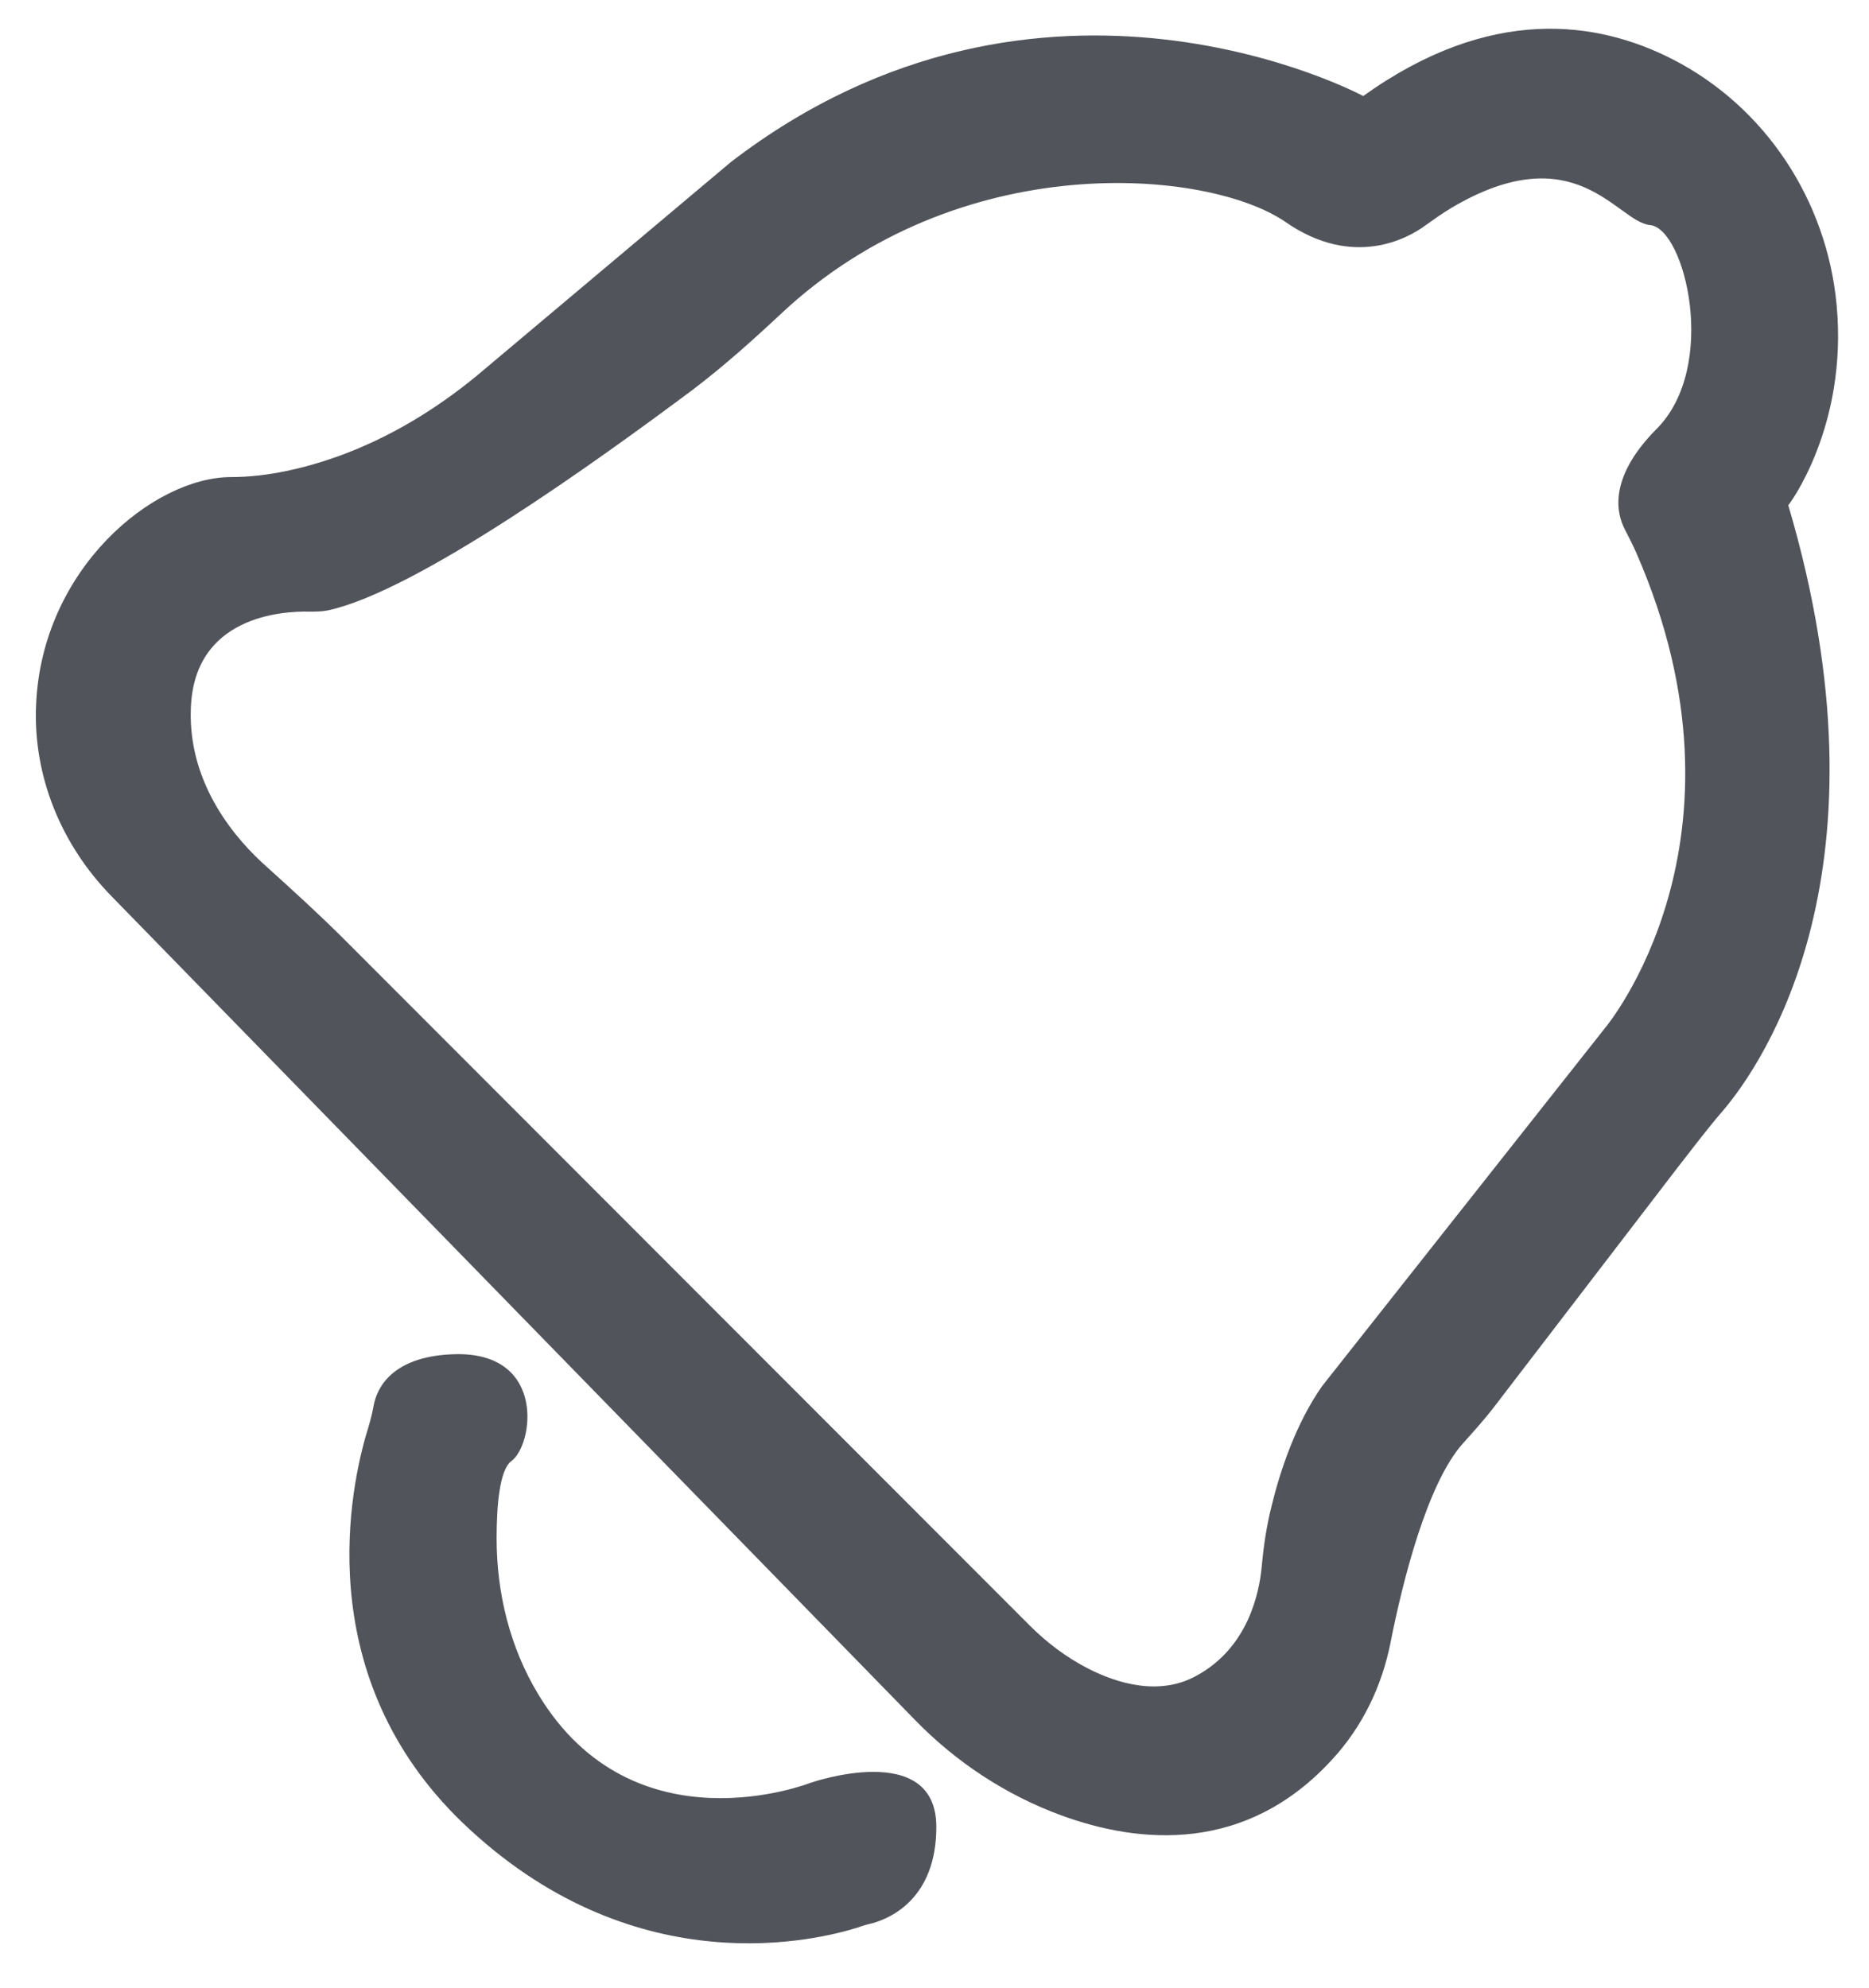 <?xml version="1.0" encoding="utf-8"?>
<!-- Generator: Adobe Illustrator 24.3.0, SVG Export Plug-In . SVG Version: 6.00 Build 0)  -->
<svg version="1.1" id="Layer_1" xmlns="http://www.w3.org/2000/svg" xmlns:xlink="http://www.w3.org/1999/xlink" x="0px" y="0px"
	 viewBox="0 0 305.6 325" style="enable-background:new 0 0 305.6 325;" xml:space="preserve">
<style type="text/css">
	.st0{fill:#51545A;}
</style>
<g>
	<path class="st0" d="M300.3,49.8c-1.6-17-11.6-32.3-26.8-40.1c-12.3-6.3-29.8-8.9-50.6,6c0,0-52.5-28.3-103.4,10.8L78,61.4
		C71.2,67,63.6,71.6,55.3,74.6C50,76.5,43.8,78,37.8,78c-12.7,0-31,15-31.9,37.3c-0.5,11.6,4.1,22.8,12.3,31.2l131.4,134.7
		c6.7,6.9,14.9,12.3,23.9,15.6c12.8,4.7,30.2,6.3,44.3-9.1c5-5.4,8.2-12.1,9.6-19.3c1.9-9.6,5.9-25.8,11.8-32.4c1.8-2,3.6-4,5.2-6.1
		l29.9-39c2.5-3.2,4.9-6.4,7.5-9.4c6.6-7.8,28.2-39.4,10.6-98.9C292.4,82.7,302.2,69.8,300.3,49.8z M265.6,86.4
		c0.7,1.4,1.4,2.7,2,4.1c20.5,47-5.1,77.5-5.1,77.5l-46.3,58.6c-4.3,6.1-6.9,13.9-8.3,19.7c-0.8,3.2-1.3,6.5-1.6,9.9
		c-0.4,4.2-2.2,13.2-10.7,17.8c-6,3.3-12.8,1.3-17.7-1.2c-3.5-1.8-6.7-4.2-9.5-7L56.2,153.5c-4-4-8.3-7.9-12.5-11.7
		c-5-4.4-12.9-13.4-12.5-25.8c0.4-15.3,15-16.1,19.4-16c1,0,2,0,3-0.2c14.5-3.1,44.3-24.6,59.7-36.1c5-3.8,9.7-8,14.3-12.3
		c29.2-27.5,70-23.8,82.6-15.1c11.1,7.7,20.1,2.6,22.8,0.6c1.4-1,2.8-2,4.3-2.9c20.4-12.1,27.1,2.3,32.5,2.8
		c5.7,0.5,11.3,23.2,1,33.4C262.7,78.4,264.5,84.2,265.6,86.4z"/>
	<path class="st0" d="M61.1,229.8c-0.3,1.7-0.8,3.4-1.3,5c-2.9,10.2-8.7,40.8,17.1,64.4c27.6,25.4,56.9,18,63.5,15.9
		c0.8-0.3,1.6-0.5,2.4-0.7c2.8-0.8,10.3-4,10.3-15.7c0-14.4-20.6-7.2-20.6-7.2s-28.9,11.4-44.5-14.5c-4.6-7.6-6.8-16.5-6.8-25.5
		c0-5.4,0.5-11.2,2.4-12.6c3.6-2.6,5.7-17.5-8.7-17.5C64.1,221.5,61.6,227,61.1,229.8z"/>
</g>
</svg>
